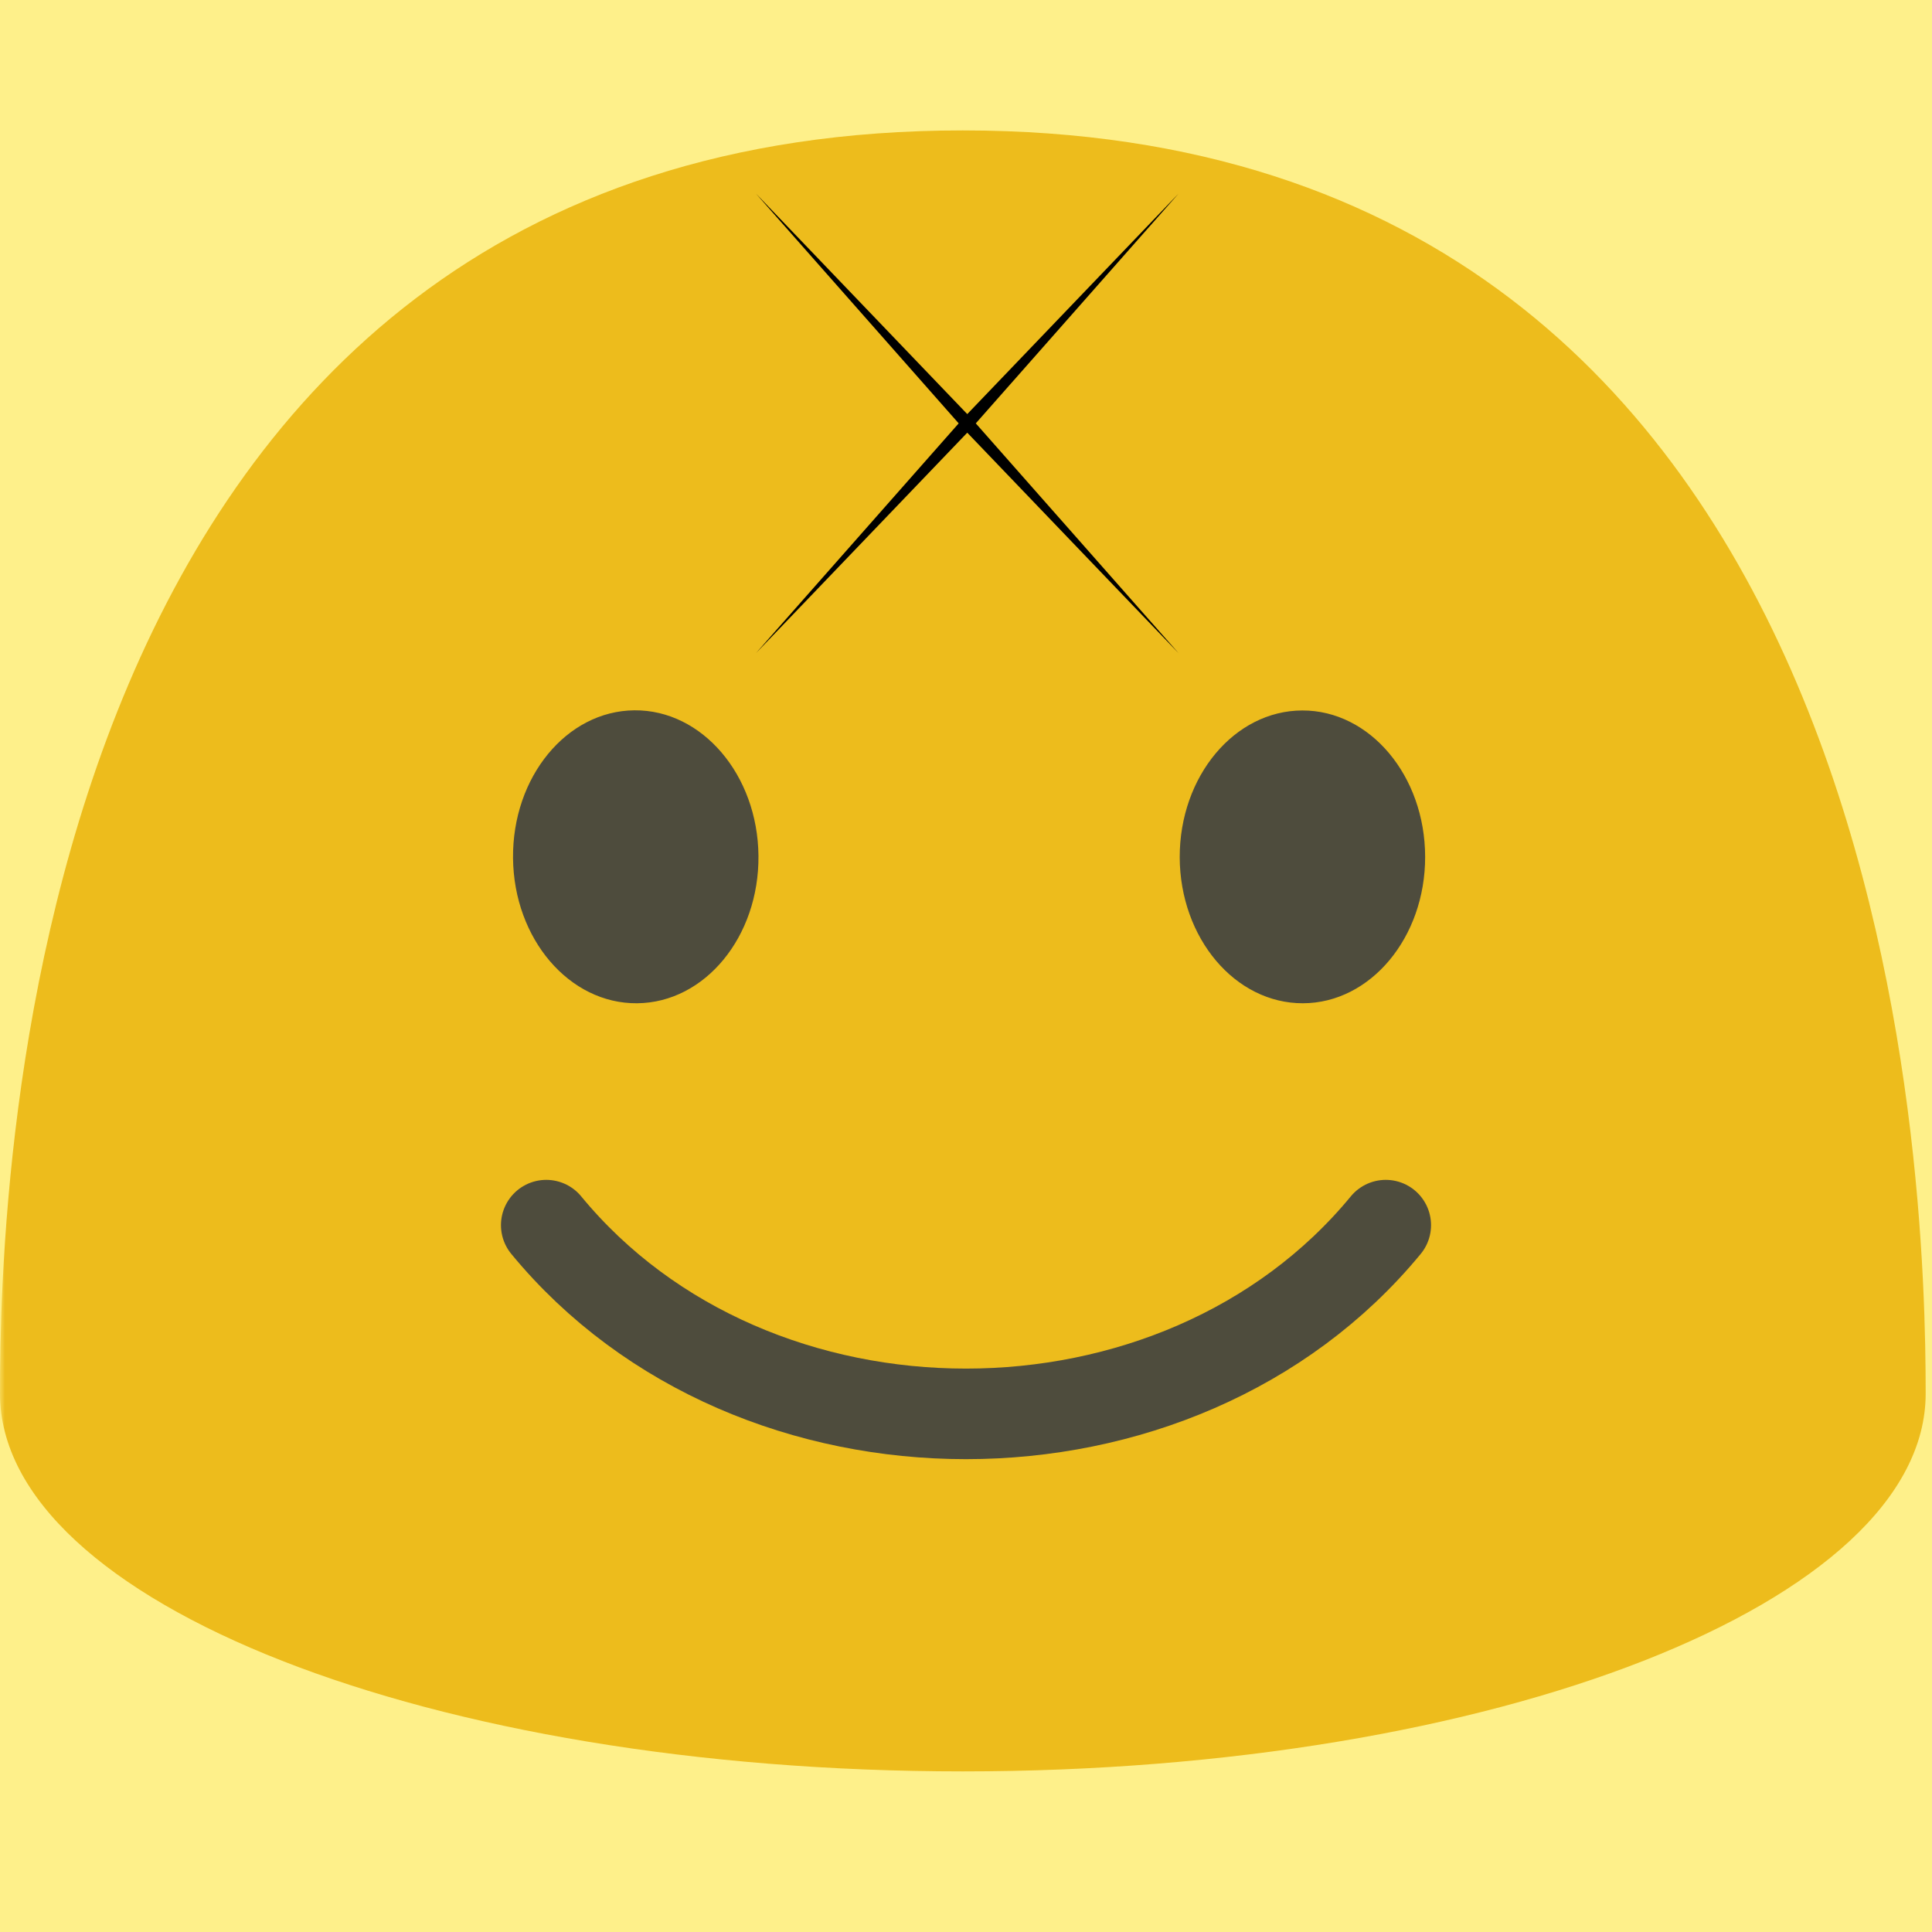 <svg xmlns="http://www.w3.org/2000/svg" xmlns:xlink="http://www.w3.org/1999/xlink" width="256" zoomAndPan="magnify" viewBox="0 0 192 192" height="256" preserveAspectRatio="xMidYMid meet" version="1.0"><defs><filter x="0%" y="0%" width="100%" height="100%" id="7879e2eb77"><feColorMatrix values="0 0 0 0 1 0 0 0 0 1 0 0 0 0 1 0 0 0 1 0" color-interpolation-filters="sRGB"/></filter><mask id="6c6cda5a97"><g filter="url(#7879e2eb77)"><rect x="-19.2" width="230.4" fill="#000000" y="-19.2" height="230.4" fill-opacity="0.85"/></g></mask><clipPath id="663c5cdfd9"><path d="M 0 0 L 192 0 L 192 174 L 0 174 Z M 0 0 " clip-rule="nonzero"/></clipPath><clipPath id="1f9ffb419c"><rect x="0" width="192" y="0" height="174"/></clipPath><clipPath id="bf861b82a7"><path d="M 75.133 19.199 L 117.133 19.199 L 117.133 64.949 L 75.133 64.949 Z M 75.133 19.199 " clip-rule="nonzero"/></clipPath></defs><rect x="-19.2" width="230.4" fill="#ffffff" y="-19.2" height="230.4" fill-opacity="1"/><rect x="-19.2" width="230.4" fill="#fef08a" y="-19.2" height="230.4" fill-opacity="1"/><g mask="url(#6c6cda5a97)"><g transform="matrix(1, 0, 0, 1, 0, 12)"><g clip-path="url(#1f9ffb419c)"><path fill="#eab308" d="M 95.684 0.961 C 2.219 0.961 0 105.75 0 126.496 C 0 147.238 42.84 164.039 95.684 164.039 C 148.547 164.039 191.371 147.227 191.371 126.496 C 191.371 105.75 189.164 0.961 95.684 0.961 Z M 95.684 0.961 " fill-opacity="1" fill-rule="nonzero"/><path fill="#2f2f2f" d="M 63.316 87.703 C 56.578 87.766 51.059 81.301 50.984 73.273 C 50.91 65.219 56.309 58.648 63.047 58.59 C 69.766 58.531 75.301 64.996 75.375 73.051 C 75.449 81.09 70.051 87.645 63.316 87.703 Z M 129.48 87.703 C 136.199 87.691 141.645 81.164 141.629 73.141 C 141.613 65.086 136.141 58.59 129.422 58.605 C 122.684 58.621 117.227 65.145 117.238 73.199 C 117.27 81.227 122.746 87.719 129.48 87.703 Z M 129.48 87.703 " fill-opacity="1" fill-rule="nonzero"/><g clip-path="url(#663c5cdfd9)"><path stroke-linecap="round" transform="matrix(1.5, 0, 0, 1.5, 0, -12)" fill="none" stroke-linejoin="miter" d="M 36.19 81.169 C 49.919 97.841 78.081 97.841 91.81 81.169 " stroke="#2f2f2f" stroke-width="6" stroke-opacity="1" stroke-miterlimit="10"/></g></g></g></g><g clip-path="url(#bf861b82a7)"><path fill="#000000" d="M 96.125 43 L 75.129 64.906 L 95.273 42.074 L 75.129 19.242 L 96.125 41.152 L 117.121 19.242 L 96.973 42.074 L 117.121 64.906 L 96.125 43 " fill-opacity="1" fill-rule="nonzero"/></g></svg>